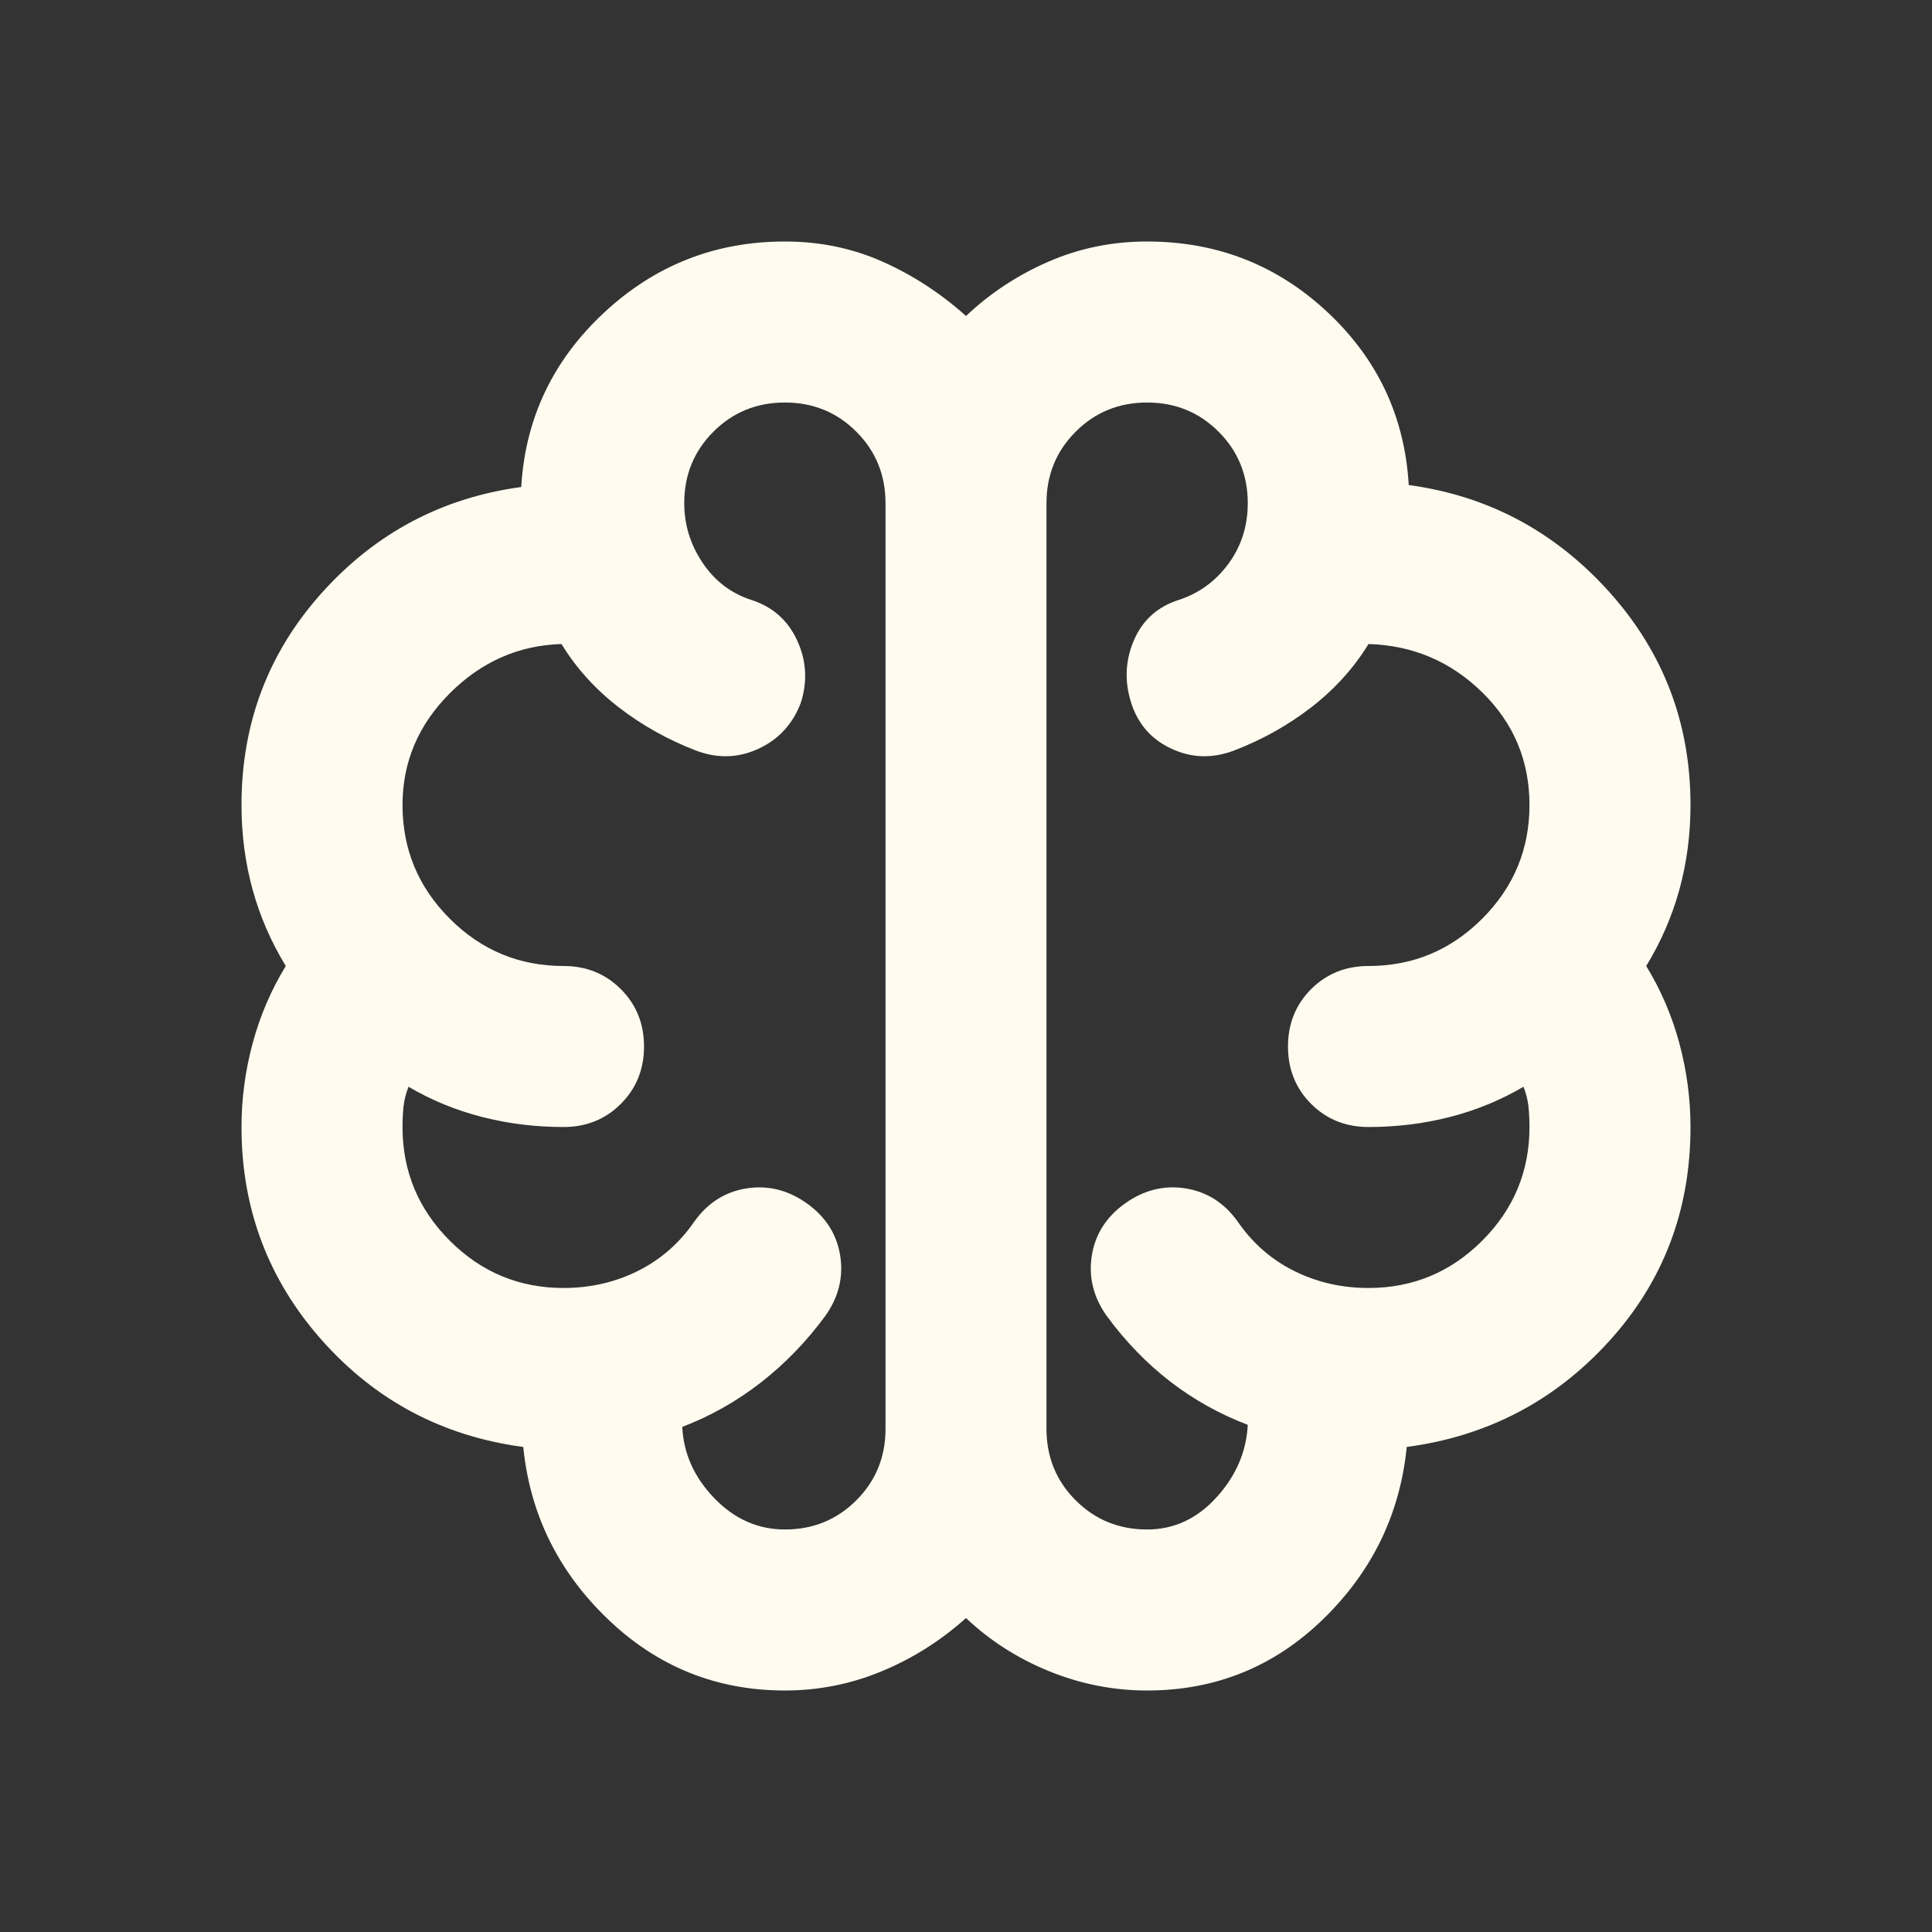 <svg width="38" height="38" viewBox="0 0 38 38" fill="none" xmlns="http://www.w3.org/2000/svg">
<rect x="0" y="0" width="38" height="38" fill="#333333" stroke="none"/>
<mask id="mask0_126_1832" style="mask-type:alpha" maskUnits="userSpaceOnUse" x="0" y="0" width="38" height="38">
<rect width="38" height="38" fill="#FFFBEF"/>
</mask>
<g mask="url(#mask0_126_1832)">
<path d="M15.438 33.25C14.092 33.25 12.931 32.782 11.954 31.845C10.978 30.908 10.424 29.78 10.292 28.46C8.708 28.249 7.389 27.55 6.333 26.363C5.278 25.175 4.75 23.776 4.75 22.167C4.75 21.613 4.823 21.065 4.968 20.524C5.113 19.983 5.331 19.475 5.621 19C5.331 18.525 5.113 18.024 4.968 17.496C4.823 16.968 4.75 16.414 4.75 15.833C4.75 14.224 5.278 12.832 6.333 11.657C7.389 10.483 8.695 9.79 10.252 9.579C10.331 8.233 10.872 7.092 11.875 6.155C12.878 5.218 14.065 4.75 15.438 4.75C16.124 4.75 16.764 4.882 17.357 5.146C17.951 5.41 18.499 5.766 19 6.215C19.475 5.766 20.016 5.41 20.623 5.146C21.23 4.882 21.876 4.75 22.562 4.75C23.935 4.75 25.116 5.212 26.105 6.135C27.095 7.059 27.629 8.194 27.708 9.54C29.265 9.751 30.578 10.45 31.647 11.637C32.716 12.825 33.25 14.224 33.25 15.833C33.25 16.414 33.177 16.968 33.032 17.496C32.887 18.024 32.669 18.525 32.379 19C32.669 19.475 32.887 19.983 33.032 20.524C33.177 21.065 33.25 21.613 33.25 22.167C33.25 23.803 32.716 25.208 31.647 26.382C30.578 27.557 29.252 28.249 27.669 28.46C27.537 29.78 26.989 30.908 26.026 31.845C25.063 32.782 23.908 33.25 22.562 33.25C21.903 33.25 21.263 33.125 20.643 32.874C20.023 32.623 19.475 32.274 19 31.825C18.499 32.274 17.944 32.623 17.337 32.874C16.731 33.125 16.097 33.25 15.438 33.25ZM20.583 9.896V28.104C20.583 28.658 20.775 29.127 21.157 29.509C21.54 29.892 22.008 30.083 22.562 30.083C23.09 30.083 23.546 29.872 23.928 29.45C24.311 29.028 24.515 28.553 24.542 28.025C23.988 27.814 23.48 27.53 23.018 27.174C22.556 26.818 22.14 26.389 21.771 25.887C21.507 25.518 21.408 25.122 21.474 24.7C21.54 24.278 21.758 23.935 22.127 23.671C22.497 23.407 22.892 23.308 23.315 23.374C23.737 23.44 24.08 23.658 24.344 24.027C24.634 24.449 25.003 24.773 25.452 24.997C25.901 25.221 26.389 25.333 26.917 25.333C27.788 25.333 28.533 25.023 29.153 24.403C29.773 23.783 30.083 23.038 30.083 22.167C30.083 22.035 30.077 21.903 30.064 21.771C30.05 21.639 30.017 21.507 29.965 21.375C29.516 21.639 29.034 21.837 28.52 21.969C28.005 22.101 27.471 22.167 26.917 22.167C26.468 22.167 26.092 22.015 25.788 21.712C25.485 21.408 25.333 21.032 25.333 20.583C25.333 20.135 25.485 19.759 25.788 19.455C26.092 19.152 26.468 19 26.917 19C27.788 19 28.533 18.69 29.153 18.07C29.773 17.45 30.083 16.704 30.083 15.833C30.083 14.963 29.773 14.224 29.153 13.617C28.533 13.01 27.788 12.693 26.917 12.667C26.626 13.142 26.25 13.557 25.788 13.914C25.327 14.27 24.819 14.553 24.265 14.765C23.842 14.923 23.433 14.91 23.038 14.725C22.642 14.54 22.378 14.237 22.246 13.815C22.114 13.392 22.134 12.983 22.305 12.588C22.477 12.192 22.774 11.928 23.196 11.796C23.592 11.664 23.915 11.426 24.166 11.083C24.416 10.74 24.542 10.344 24.542 9.896C24.542 9.342 24.35 8.873 23.968 8.491C23.585 8.108 23.117 7.917 22.562 7.917C22.008 7.917 21.54 8.108 21.157 8.491C20.775 8.873 20.583 9.342 20.583 9.896ZM17.417 28.104V9.896C17.417 9.342 17.225 8.873 16.843 8.491C16.46 8.108 15.992 7.917 15.438 7.917C14.883 7.917 14.415 8.108 14.032 8.491C13.65 8.873 13.458 9.342 13.458 9.896C13.458 10.318 13.577 10.707 13.815 11.063C14.052 11.42 14.369 11.664 14.765 11.796C15.187 11.928 15.49 12.192 15.675 12.588C15.86 12.983 15.886 13.392 15.754 13.815C15.596 14.237 15.319 14.54 14.923 14.725C14.527 14.91 14.118 14.923 13.696 14.765C13.142 14.553 12.634 14.27 12.172 13.914C11.71 13.557 11.334 13.142 11.044 12.667C10.199 12.693 9.467 13.016 8.847 13.636C8.227 14.257 7.917 14.989 7.917 15.833C7.917 16.704 8.227 17.45 8.847 18.07C9.467 18.69 10.213 19 11.083 19C11.532 19 11.908 19.152 12.211 19.455C12.515 19.759 12.667 20.135 12.667 20.583C12.667 21.032 12.515 21.408 12.211 21.712C11.908 22.015 11.532 22.167 11.083 22.167C10.529 22.167 9.995 22.101 9.48 21.969C8.966 21.837 8.484 21.639 8.035 21.375C7.983 21.507 7.95 21.639 7.936 21.771C7.923 21.903 7.917 22.035 7.917 22.167C7.917 23.038 8.227 23.783 8.847 24.403C9.467 25.023 10.213 25.333 11.083 25.333C11.611 25.333 12.099 25.221 12.548 24.997C12.996 24.773 13.366 24.449 13.656 24.027C13.92 23.658 14.263 23.44 14.685 23.374C15.108 23.308 15.504 23.407 15.873 23.671C16.242 23.935 16.46 24.278 16.526 24.7C16.592 25.122 16.493 25.518 16.229 25.887C15.86 26.389 15.438 26.824 14.963 27.194C14.488 27.563 13.973 27.854 13.419 28.065C13.445 28.592 13.656 29.061 14.052 29.47C14.448 29.879 14.91 30.083 15.438 30.083C15.992 30.083 16.46 29.892 16.843 29.509C17.225 29.127 17.417 28.658 17.417 28.104Z" fill="#FFFBEF"/>
</g>
</svg>
